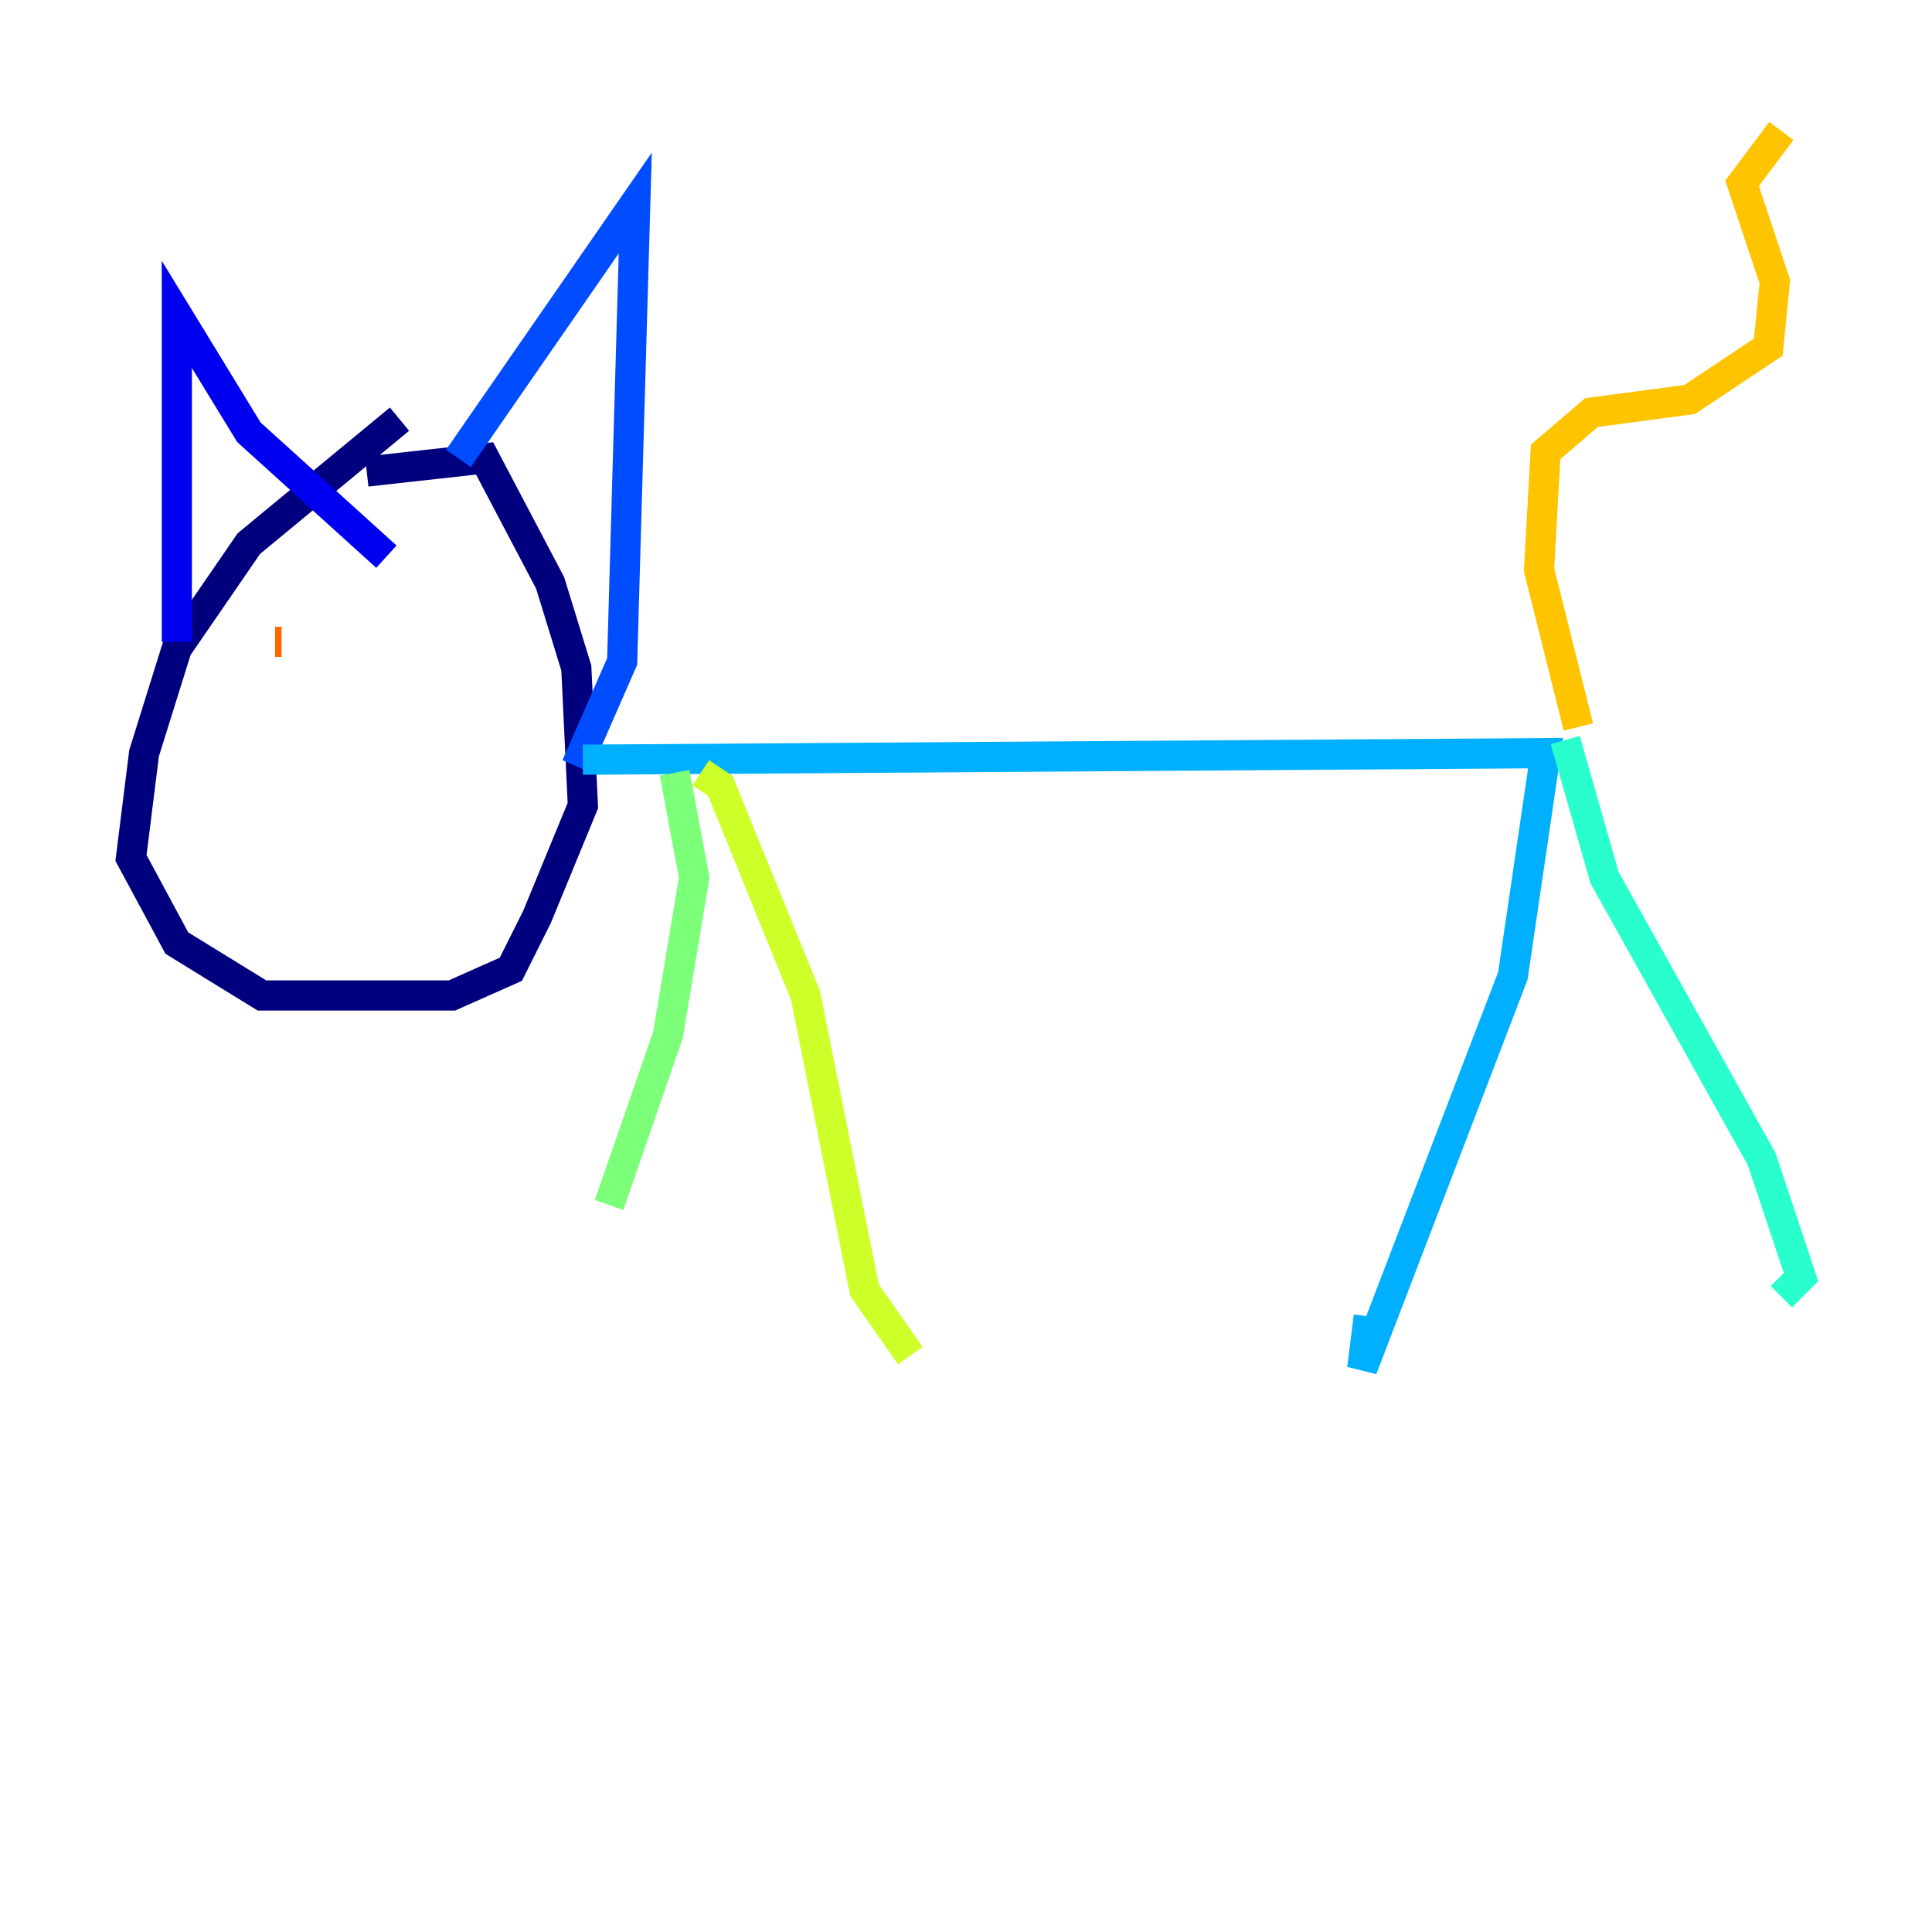 <?xml version="1.0" encoding="utf-8" ?>
<svg baseProfile="tiny" height="128" version="1.2" viewBox="0,0,128,128" width="128" xmlns="http://www.w3.org/2000/svg" xmlns:ev="http://www.w3.org/2001/xml-events" xmlns:xlink="http://www.w3.org/1999/xlink"><defs /><polyline fill="none" points="26.468,27.77 16.488,36.014 11.715,42.956 9.546,49.898 8.678,56.841 11.715,62.481 17.356,65.953 29.939,65.953 33.844,64.217 35.58,60.746 38.617,53.37 38.183,44.258 36.447,38.617 32.108,30.373 24.298,31.241" stroke="#00007f" stroke-width="2" /><polyline fill="none" points="11.715,42.522 11.715,20.827 16.488,28.637 25.6,36.881" stroke="#0000f1" stroke-width="2" /><polyline fill="none" points="30.373,30.373 42.088,13.451 41.22,43.824 38.183,50.766" stroke="#004cff" stroke-width="2" /><polyline fill="none" points="38.617,50.332 102.4,49.898 100.231,64.651 90.251,90.685 90.685,87.214" stroke="#00b0ff" stroke-width="2" /><polyline fill="none" points="103.702,49.031 106.305,58.142 116.719,76.8 119.322,84.61 118.02,85.912" stroke="#29ffcd" stroke-width="2" /><polyline fill="none" points="44.691,51.2 45.993,58.142 44.258,68.556 40.352,79.837" stroke="#7cff79" stroke-width="2" /><polyline fill="none" points="46.427,51.2 47.729,52.068 53.37,65.953 57.275,85.478 60.312,89.817" stroke="#cdff29" stroke-width="2" /><polyline fill="none" points="104.57,48.163 101.966,37.749 102.4,29.939 105.437,27.336 111.946,26.468 117.153,22.997 117.586,18.658 115.417,12.149 118.02,8.678" stroke="#ffc400" stroke-width="2" /><polyline fill="none" points="18.224,42.522 18.658,42.522" stroke="#ff6700" stroke-width="2" /><polyline fill="none" points="19.091,42.522 19.091,42.522" stroke="#f10700" stroke-width="2" /><polyline fill="none" points="19.091,42.522 19.091,42.522" stroke="#7f0000" stroke-width="2" /></svg>